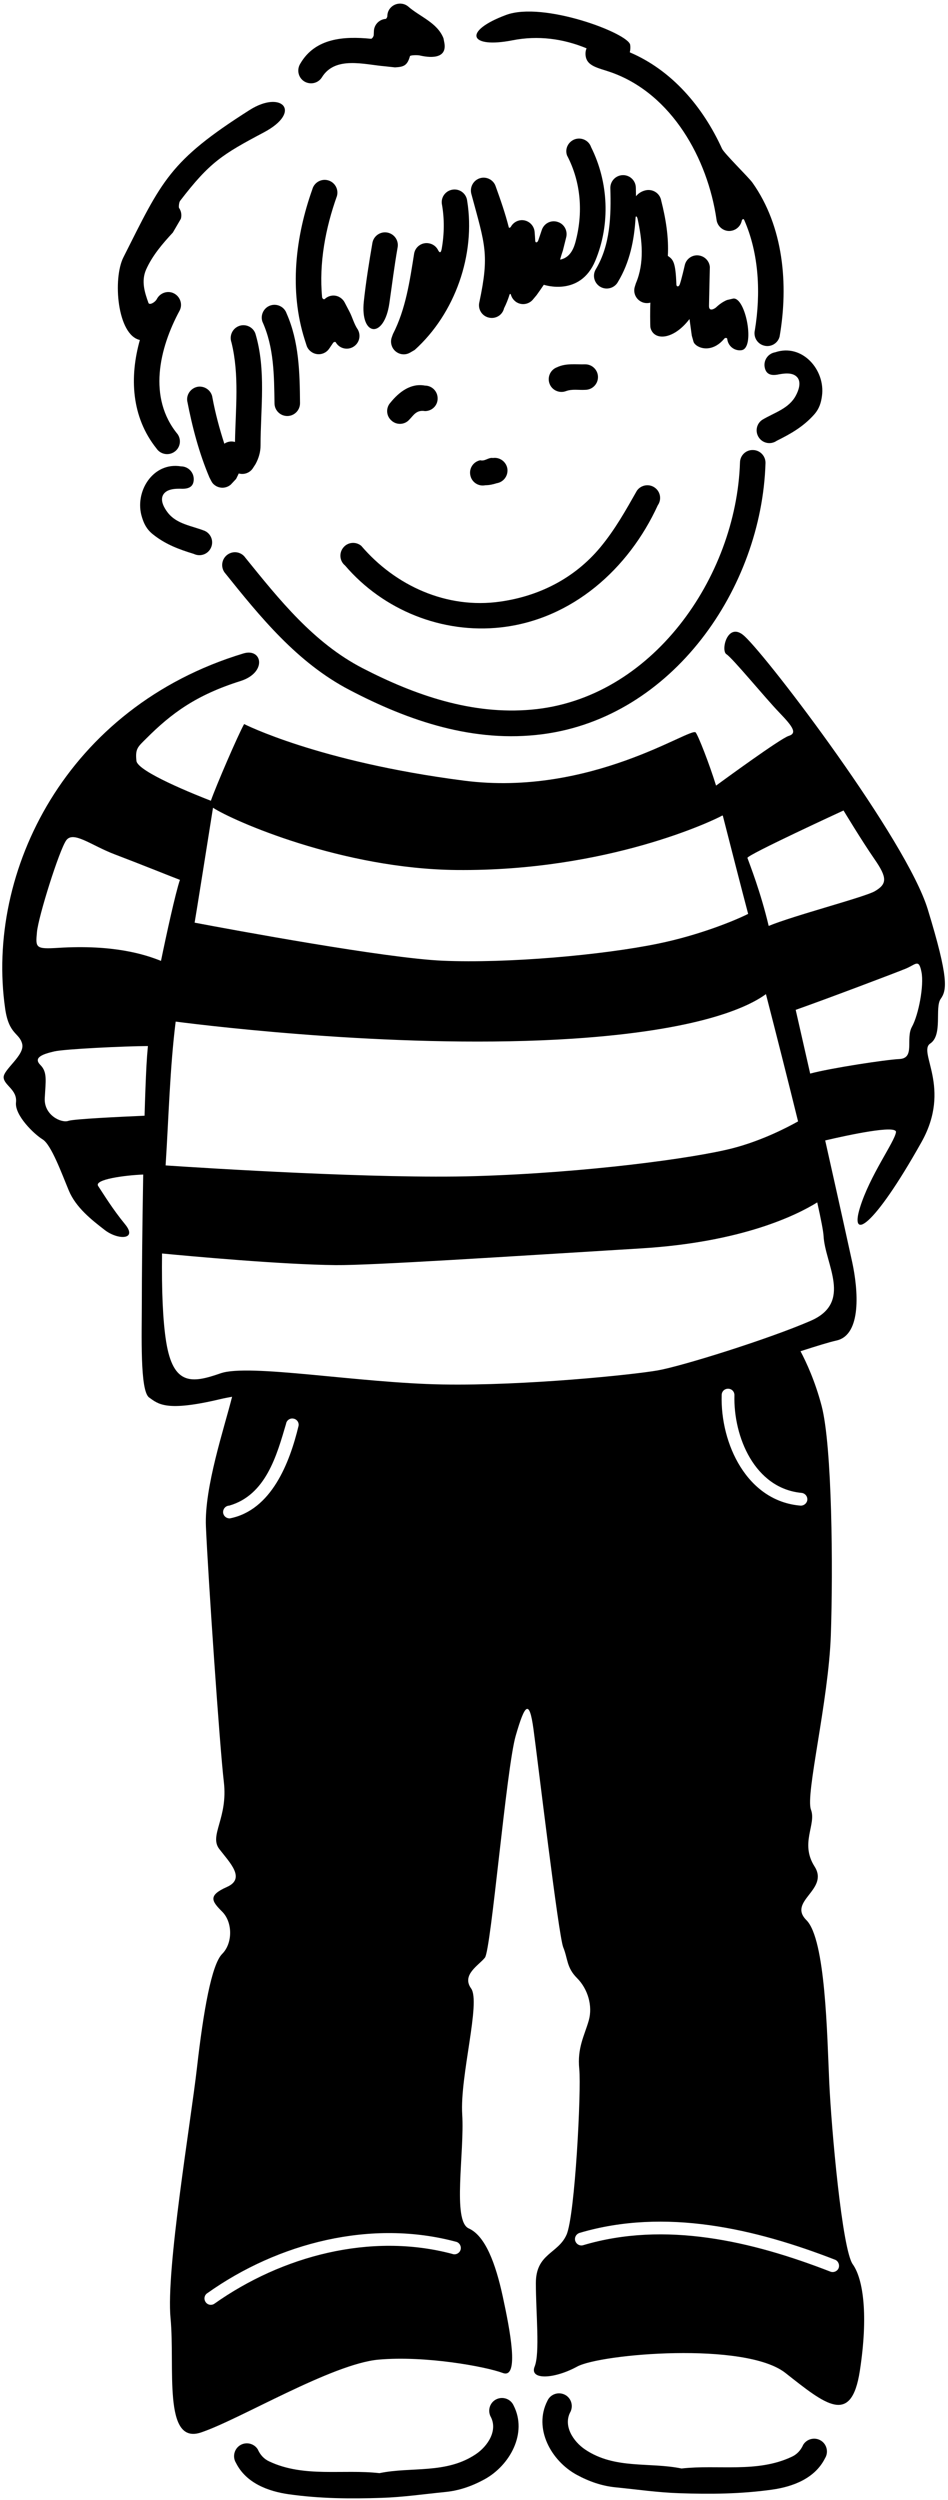 <?xml version="1.0" encoding="UTF-8"?>
<svg xmlns="http://www.w3.org/2000/svg" xmlns:xlink="http://www.w3.org/1999/xlink" width="223pt" height="588pt" viewBox="0 0 223 588" version="1.1">
<g id="surface1">
<path style=" stroke:none;fill-rule:nonzero;fill:rgb(0%,0%,0%);fill-opacity:1;" d="M 71.539 19.129 C 72.949 20.004 74.789 19.629 75.699 18.223 C 78.824 13.098 85.664 15.191 90.602 15.598 L 92.914 15.848 C 94.91 15.734 95.809 15.48 96.43 13.215 C 96.504 12.949 98.223 12.926 98.75 13.047 C 100.695 13.5 105.211 14.137 104.539 10.129 L 104.32 9.004 C 102.855 5.285 98.727 3.941 95.949 1.473 C 94.664 0.473 92.762 0.691 91.727 2.004 C 91.309 2.539 91.113 3.18 91.113 3.824 C 91.117 4.039 90.844 4.441 90.766 4.445 C 89.219 4.539 87.977 5.805 87.949 7.379 L 87.914 8.223 C 87.914 8.562 87.527 9.148 87.254 9.121 C 80.906 8.484 74.133 8.934 70.637 14.973 C 69.762 16.379 70.137 18.223 71.539 19.129 "/>
<path style=" stroke:none;fill-rule:nonzero;fill:rgb(0%,0%,0%);fill-opacity:1;" d="M 32.902 79.965 C 30.449 88.66 30.871 98.066 36.824 105.504 C 37.762 106.879 39.637 107.223 41.012 106.285 C 42.387 105.348 42.727 103.504 41.789 102.129 C 34.727 93.566 37.449 81.941 42.262 73.035 C 43.012 71.566 42.387 69.754 40.914 69.004 C 39.449 68.254 37.637 68.879 36.887 70.348 C 36.414 71.199 35.129 71.82 34.922 71.25 C 33.988 68.676 33.211 66.102 34.352 63.441 C 35.824 60.129 38.199 57.348 40.664 54.691 L 42.539 51.473 C 42.801 50.59 42.629 49.641 42.113 48.895 C 42.008 48.746 42.098 47.59 42.363 47.246 C 49.348 38.137 52.273 36.336 62.074 31.133 C 71.207 26.285 66.27 21.082 58.73 25.867 C 39.801 37.883 38.121 42.477 29.039 60.504 C 26.484 65.535 27.57 78.805 32.902 79.965 "/>
<path style=" stroke:none;fill-rule:nonzero;fill:rgb(0%,0%,0%);fill-opacity:1;" d="M 120.566 9.477 C 126.547 8.297 132.469 9.086 137.98 11.367 C 137.816 11.746 137.73 12.156 137.727 12.566 C 137.703 15.656 140.699 15.906 143.977 17.094 C 158.031 22.188 166.461 37.281 168.539 51.598 C 168.695 53.223 170.164 54.473 171.789 54.316 C 173.152 54.188 174.219 53.191 174.484 51.922 C 174.543 51.648 174.871 51.293 175.07 51.754 C 178.574 59.734 178.969 69.078 177.574 77.633 C 177.168 79.258 178.137 80.883 179.73 81.289 C 181.324 81.727 182.98 80.758 183.387 79.164 C 185.512 66.922 184.312 53.258 176.992 42.953 C 176.129 41.734 170.344 36.082 169.836 34.965 C 165.344 25.105 158.039 16.523 148.145 12.312 C 148.258 11.852 148.336 11.246 148.242 10.559 C 147.879 7.844 127.805 0.246 119.031 3.52 C 108.699 7.379 110.418 11.477 120.566 9.477 "/>
<path style=" stroke:none;fill-rule:nonzero;fill:rgb(0%,0%,0%);fill-opacity:1;" d="M 131.039 86.379 C 129.48 86.941 128.695 88.691 129.262 90.223 C 129.82 91.785 131.57 92.566 133.105 92.004 C 134.605 91.441 136.137 91.785 137.664 91.691 C 139.32 91.691 140.664 90.348 140.664 88.691 C 140.664 87.035 139.32 85.691 137.664 85.691 C 135.445 85.754 133.137 85.379 131.039 86.379 "/>
<path style=" stroke:none;fill-rule:nonzero;fill:rgb(0%,0%,0%);fill-opacity:1;" d="M 92.074 98.91 C 93.289 100.035 95.199 99.941 96.289 98.691 C 97.262 97.723 97.914 96.348 99.977 96.691 C 101.637 96.691 102.98 95.348 102.945 93.691 C 102.945 92.035 101.605 90.691 99.949 90.691 C 96.574 90.066 93.824 92.254 91.852 94.691 C 90.727 95.91 90.824 97.816 92.074 98.91 "/>
<path style=" stroke:none;fill-rule:nonzero;fill:rgb(0%,0%,0%);fill-opacity:1;" d="M 114.164 114.129 C 115.07 114.129 115.945 113.941 116.82 113.66 C 118.445 113.41 119.57 111.91 119.355 110.254 C 119.105 108.629 117.57 107.473 115.945 107.723 C 114.887 107.535 114.07 108.566 112.98 108.254 C 111.355 108.566 110.289 110.16 110.637 111.785 C 110.945 113.41 112.539 114.473 114.164 114.129 "/>
<path style=" stroke:none;fill-rule:nonzero;fill:rgb(0%,0%,0%);fill-opacity:1;" d="M 80.762 128.785 C 79.699 130.066 79.887 131.973 81.164 133.004 C 90.164 143.535 104.039 149.098 117.82 147.566 C 134.605 145.691 147.887 133.785 154.73 118.848 C 155.695 117.473 155.355 115.598 153.98 114.66 C 152.637 113.723 150.762 114.066 149.82 115.41 C 147.195 120.035 144.695 124.535 141.195 128.754 C 135.105 136.066 126.762 140.223 117.637 141.504 C 105.137 143.285 93.039 137.816 84.977 128.379 C 83.699 127.316 81.789 127.504 80.762 128.785 "/>
<path style=" stroke:none;fill-rule:nonzero;fill:rgb(0%,0%,0%);fill-opacity:1;" d="M 82.164 162.254 C 96.289 169.66 111.539 174.785 127.605 172.691 C 158.195 168.723 179.195 138.348 180.07 108.91 C 180.105 107.254 178.789 105.879 177.137 105.848 C 175.48 105.785 174.105 107.098 174.07 108.754 C 173.195 135.816 153.289 164.441 125.012 166.91 C 111.039 168.16 97.699 163.566 85.289 157.16 C 73.762 151.191 65.699 141.035 57.727 131.191 C 56.789 129.816 54.949 129.473 53.574 130.41 C 52.199 131.348 51.852 133.223 52.789 134.598 C 61.227 145.129 69.914 155.848 82.164 162.254 "/>
<path style=" stroke:none;fill-rule:nonzero;fill:rgb(0%,0%,0%);fill-opacity:1;" d="M 42.926 114.961 C 44.582 114.961 45.574 114.348 45.574 112.691 C 45.574 111.035 44.227 109.691 42.574 109.691 C 35.949 108.598 31.539 115.723 33.387 121.629 C 33.852 123.16 34.477 124.473 35.949 125.66 C 38.949 128.066 42.137 129.223 45.602 130.285 C 47.102 131.004 48.887 130.379 49.602 128.879 C 50.324 127.379 49.699 125.598 48.199 124.879 C 45.074 123.629 41.539 123.316 39.414 120.504 C 38.699 119.566 37.727 117.941 38.262 116.629 C 39.012 114.816 41.645 114.93 42.926 114.961 "/>
<path style=" stroke:none;fill-rule:nonzero;fill:rgb(0%,0%,0%);fill-opacity:1;" d="M 179.867 86.312 C 180.141 87.945 181.215 88.391 182.852 88.121 C 184.109 87.883 186.691 87.34 187.727 89.004 C 188.465 90.215 187.773 91.977 187.219 93.016 C 185.578 96.137 182.145 97.023 179.266 98.766 C 177.902 99.719 177.578 101.578 178.531 102.941 C 179.484 104.305 181.344 104.629 182.707 103.676 C 185.957 102.062 188.914 100.402 191.48 97.539 C 192.734 96.129 193.137 94.73 193.352 93.145 C 194.207 87.016 188.699 80.703 182.34 82.863 C 180.703 83.133 179.598 84.68 179.867 86.312 "/>
<path style=" stroke:none;fill-rule:nonzero;fill:rgb(0%,0%,0%);fill-opacity:1;" d="M 54.289 113.98 L 55.539 112.641 C 55.758 112.215 55.965 111.789 56.164 111.359 C 57.344 111.695 58.656 111.285 59.414 110.23 L 60.102 109.172 C 60.852 107.797 61.289 106.324 61.289 104.797 C 61.289 96.047 62.637 87.016 60.074 78.449 C 59.512 76.891 57.762 76.105 56.227 76.672 C 54.664 77.266 53.887 78.98 54.449 80.547 C 56.336 88.211 55.41 96.156 55.277 103.961 C 55.188 103.938 55.105 103.914 55.012 103.891 C 54.199 103.734 53.402 103.93 52.77 104.363 C 51.629 100.832 50.664 97.254 49.977 93.574 C 49.789 91.949 48.289 90.766 46.637 90.949 C 45.012 91.172 43.824 92.672 44.039 94.297 C 45.227 100.449 46.824 106.547 49.262 112.297 L 49.699 113.141 C 49.789 113.324 49.914 113.516 50.039 113.672 C 51.137 114.922 53.012 115.074 54.289 113.98 "/>
<path style=" stroke:none;fill-rule:nonzero;fill:rgb(0%,0%,0%);fill-opacity:1;" d="M 91.074 54.691 C 89.449 54.41 87.887 55.504 87.602 57.129 C 86.82 61.699 86.082 66.266 85.586 70.871 C 84.688 79.207 90.371 79.797 91.594 71.32 C 92.227 66.926 92.766 62.523 93.539 58.16 C 93.824 56.504 92.699 54.973 91.074 54.691 "/>
<path style=" stroke:none;fill-rule:nonzero;fill:rgb(0%,0%,0%);fill-opacity:1;" d="M 103.926 47.898 C 104.57 51.406 104.523 54.992 103.91 58.496 C 103.699 59.684 103.34 59.406 103.047 58.824 C 102.648 58.031 101.895 57.422 100.957 57.242 C 99.332 56.898 97.738 57.961 97.426 59.586 C 96.395 66.055 95.457 72.68 92.426 78.586 L 92.145 79.367 C 91.863 80.18 91.957 81.055 92.363 81.805 C 93.176 83.242 94.988 83.773 96.426 82.961 L 97.551 82.305 C 107.051 73.742 111.926 59.867 109.895 47.242 C 109.707 45.586 108.238 44.398 106.582 44.586 C 104.926 44.773 103.738 46.242 103.926 47.898 "/>
<path style=" stroke:none;fill-rule:nonzero;fill:rgb(0%,0%,0%);fill-opacity:1;" d="M 63.602 71.848 C 62.039 72.379 61.199 74.098 61.727 75.66 C 64.477 81.723 64.477 88.379 64.574 94.91 C 64.602 96.566 65.977 97.879 67.637 97.848 C 69.289 97.816 70.602 96.441 70.574 94.785 C 70.512 87.66 70.352 80.348 67.414 73.723 C 66.887 72.16 65.164 71.316 63.602 71.848 "/>
<path style=" stroke:none;fill-rule:nonzero;fill:rgb(0%,0%,0%);fill-opacity:1;" d="M 72.102 81.223 C 72.289 81.848 72.699 82.379 73.227 82.754 C 74.574 83.723 76.449 83.41 77.414 82.035 L 78.324 80.691 C 78.453 80.445 78.871 80.32 78.977 80.504 C 79.789 81.941 81.637 82.441 83.074 81.598 C 84.512 80.754 84.977 78.941 84.164 77.504 C 83.262 76.191 82.914 74.629 82.164 73.223 L 81.102 71.191 C 80.789 70.566 80.289 70.098 79.664 69.785 C 78.535 69.266 77.258 69.52 76.398 70.324 C 76.199 70.512 75.797 70.246 75.766 69.883 C 75.016 61.871 76.562 53.656 79.262 46.098 C 79.699 44.504 78.762 42.848 77.164 42.41 C 75.574 41.973 73.914 42.91 73.477 44.504 C 69.477 55.754 68.012 68.316 71.664 79.848 L 72.102 81.223 "/>
<path style=" stroke:none;fill-rule:nonzero;fill:rgb(0%,0%,0%);fill-opacity:1;" d="M 112.762 71.066 C 112.355 72.691 113.355 74.316 114.945 74.691 C 116.57 75.098 118.195 74.129 118.57 72.504 C 119.102 71.445 119.523 70.379 119.855 69.309 C 119.934 69.059 120.117 69.086 120.188 69.336 C 120.344 69.879 120.648 70.371 121.07 70.754 C 122.289 71.879 124.195 71.754 125.289 70.535 L 126.23 69.41 C 126.809 68.609 127.371 67.797 127.922 66.977 C 127.922 66.977 136.469 69.902 140.039 61.316 C 143.605 52.754 143.164 42.848 139.039 34.598 C 138.512 33.035 136.789 32.223 135.23 32.754 C 133.664 33.316 132.82 35.004 133.387 36.566 C 136.695 42.879 137.23 50.129 135.32 57.098 C 134.812 58.898 133.855 60.656 131.758 61.07 C 131.941 60.344 132.172 59.629 132.414 58.91 L 133.164 55.91 C 133.605 54.348 132.762 52.723 131.262 52.223 C 129.664 51.66 127.98 52.504 127.445 54.098 C 127.445 54.098 126.73 56.215 126.629 56.52 C 126.43 57.113 125.93 57.176 125.902 56.629 C 125.863 55.941 125.82 55.254 125.762 54.566 C 125.637 52.91 124.195 51.66 122.539 51.785 C 121.516 51.883 120.664 52.473 120.195 53.297 C 120.039 53.574 119.738 53.695 119.676 53.445 C 118.855 50.188 117.727 46.965 116.605 43.848 C 116.105 42.285 114.387 41.41 112.82 41.941 C 111.262 42.473 110.414 44.16 110.914 45.754 C 114.125 57.66 115.145 59.793 112.762 71.066 "/>
<path style=" stroke:none;fill-rule:nonzero;fill:rgb(0%,0%,0%);fill-opacity:1;" d="M 141.289 67.504 C 142.73 68.285 144.57 67.754 145.355 66.316 C 148.148 61.699 149.199 56.48 149.508 51.191 C 149.539 50.699 149.852 50.875 149.98 51.461 C 151.09 56.531 151.621 61.852 149.57 66.66 L 149.355 67.348 C 148.914 68.66 149.414 70.066 150.57 70.816 C 151.312 71.305 152.191 71.398 152.992 71.184 C 152.914 72.402 152.914 76.785 153.012 77.098 C 153.801 80.207 158.383 80.035 162.195 75.035 C 162.375 76.336 162.555 77.641 162.73 78.941 L 163.137 80.379 C 163.559 81.73 167.266 83.406 170.398 79.629 C 170.586 79.406 171.016 79.434 171.07 79.691 C 171.23 81.348 172.695 82.566 174.355 82.379 C 177.762 82.059 175.41 69.836 172.48 70.223 L 171.012 70.566 C 170.027 70.977 169.188 71.586 168.438 72.305 C 168.285 72.453 166.758 73.543 166.777 71.941 C 166.809 69.977 166.98 62.816 166.98 62.816 C 166.887 61.504 165.914 60.41 164.637 60.129 C 163.039 59.754 161.414 60.785 161.07 62.41 C 161.07 62.41 160.277 65.91 159.883 66.938 C 159.656 67.523 159.129 67.473 159.109 66.941 C 158.918 61.617 158.355 61.047 157.098 60.184 C 157.34 55.844 156.617 51.438 155.539 47.191 C 155.262 45.566 153.73 44.473 152.07 44.723 C 151.102 44.891 150.164 45.418 149.609 46.164 C 149.602 45.508 149.59 44.848 149.57 44.191 C 149.57 42.535 148.23 41.191 146.57 41.191 C 144.914 41.191 143.57 42.535 143.57 44.191 C 143.762 50.754 143.605 57.598 140.105 63.41 C 139.289 64.879 139.82 66.691 141.289 67.504 "/>
<path style=" stroke:none;fill-rule:nonzero;fill:rgb(0%,0%,0%);fill-opacity:1;" d="M 116.82 564.285 C 115.32 564.973 114.664 566.754 115.355 568.285 C 117.23 571.598 114.73 575.348 111.945 577.223 C 104.945 581.941 96.824 580.129 89.262 581.691 C 80.637 580.723 71.512 582.785 63.352 578.941 C 62.102 578.379 61.199 577.379 60.637 576.098 C 59.762 574.691 57.887 574.254 56.477 575.129 C 55.074 576.004 54.637 577.879 55.512 579.285 C 57.887 584.035 63.074 585.973 67.949 586.66 C 75.289 587.691 82.477 587.754 89.762 587.504 C 94.727 587.348 99.664 586.629 104.695 586.129 C 107.98 585.816 111.012 584.754 113.945 583.16 C 119.945 579.879 124.137 572.285 120.82 565.785 C 120.137 564.254 118.355 563.598 116.82 564.285 "/>
<path style=" stroke:none;fill-rule:nonzero;fill:rgb(0%,0%,0%);fill-opacity:1;" d="M 193.105 574.035 C 191.695 573.16 189.82 573.598 188.945 575.004 C 188.387 576.285 187.48 577.285 186.23 577.848 C 178.07 581.691 168.945 579.629 160.32 580.598 C 152.762 579.035 144.637 580.848 137.637 576.129 C 134.855 574.254 132.355 570.504 134.23 567.191 C 134.914 565.66 134.262 563.879 132.762 563.191 C 131.23 562.504 129.445 563.16 128.762 564.691 C 125.445 571.191 129.637 578.785 135.637 582.066 C 138.57 583.66 141.605 584.723 144.887 585.035 C 149.914 585.535 154.855 586.254 159.82 586.41 C 167.105 586.66 174.289 586.598 181.637 585.566 C 186.512 584.879 191.695 582.941 194.07 578.191 C 194.945 576.785 194.512 574.91 193.105 574.035 "/>
<path style=" stroke:none;fill-rule:nonzero;fill:rgb(0%,0%,0%);fill-opacity:1;" d="M 218.82 245.441 C 221.82 243.441 219.832 236.973 221.281 234.941 C 222.727 232.91 223.234 230.191 218.234 213.859 C 213.234 197.523 181.023 155.086 175.137 149.629 C 171.176 145.961 169.465 153.004 170.883 153.879 C 172.297 154.754 180.039 164.199 183.336 167.617 C 186.629 171.031 187.527 172.473 185.496 173.102 C 183.598 173.691 170.156 183.52 168.441 184.777 C 166.805 179.504 164.293 173.133 163.656 172.285 C 162.57 170.848 139.027 187.473 109.137 183.609 C 74.773 179.172 57.426 170.297 57.426 170.297 C 55.957 172.941 50.848 184.785 49.602 188.34 C 46.258 187.047 32.363 181.52 32.094 178.961 C 31.785 176.055 32.418 175.684 34.418 173.684 C 40.336 167.766 46.125 163.48 56.555 160.188 C 62.887 158.188 61.707 152.344 57.262 153.691 C 15.594 166.297 -3.438 205.02 1.219 237.273 C 2.105 243.41 4.551 242.867 5.219 245.531 C 5.887 248.199 0.73 251.574 0.855 253.441 C 0.98 255.305 4.094 256.297 3.762 259.297 C 3.426 262.297 7.977 266.734 10.02 267.984 C 12.062 269.234 14.523 276.023 16.188 280.023 C 17.855 284.023 21.543 286.91 24.648 289.309 C 27.754 291.703 32.426 291.629 29.426 287.961 C 26.426 284.297 24.426 280.961 23.094 278.961 C 22.047 277.391 29.367 276.43 33.688 276.254 C 33.457 288.926 33.363 301.363 33.363 305.938 C 33.363 313.938 32.891 327.133 35.074 328.691 C 37.258 330.25 39.082 332.098 51.746 329.098 C 52.734 328.863 53.672 328.684 54.594 328.523 C 52.801 335.73 48.035 349.82 48.438 359.051 C 48.938 370.551 51.656 410.625 52.656 419.125 C 53.656 427.625 49.137 431.691 51.574 434.879 C 54.012 438.066 57.887 441.816 53.387 443.816 C 48.887 445.816 49.762 447.129 52.262 449.629 C 54.762 452.129 54.762 457.066 52.262 459.566 C 49.762 462.066 47.844 473.066 46.348 486.203 C 44.855 499.34 39.023 533.762 40.117 545.254 C 41.207 556.75 38.262 575.129 47.262 572.129 C 56.262 569.129 78.07 555.969 89.07 554.988 C 100.07 554.012 114.262 556.629 118.262 558.129 C 122.262 559.629 119.93 547.859 118.262 540.129 C 116.59 532.398 114.164 525.871 110.262 524.129 C 106.355 522.387 109.289 506.316 108.727 497.316 C 108.16 488.316 113.129 470.914 110.82 467.691 C 108.516 464.469 112.637 462.254 114.07 460.441 C 115.512 458.629 119.117 415.824 121.309 408.262 C 123.492 400.699 124.512 399.629 125.48 406.621 C 126.445 413.617 131.387 455.316 132.488 458.004 C 133.594 460.691 133.238 462.754 135.738 465.254 C 138.238 467.754 139.488 471.754 138.488 475.254 C 137.488 478.754 135.762 481.629 136.262 486.629 C 136.762 491.629 135.262 521.129 133.262 525.629 C 131.262 530.129 126.051 530.004 126.051 537.004 C 126.051 544.004 127.039 553.453 125.762 556.629 C 124.48 559.805 130.262 559.629 135.762 556.629 C 141.262 553.629 175.316 550.688 184.762 558.129 C 194.203 565.57 200.262 570.629 202.262 557.629 C 204.262 544.629 203.094 536.062 200.594 532.562 C 198.094 529.062 195.559 500.629 195.059 489.629 C 194.559 478.629 194.199 456.129 189.699 451.629 C 185.199 447.129 195.113 444.504 191.613 439.004 C 188.113 433.504 192.094 429.129 190.762 425.629 C 189.426 422.129 194.895 400.129 195.438 384.629 C 195.977 369.133 195.762 340.129 193.262 330.629 C 191.75 324.891 189.699 320.445 188.305 317.812 C 192.078 316.602 195.008 315.684 196.762 315.297 C 202.762 313.961 201.844 303.301 200.484 296.938 C 199.996 294.66 197.383 282.816 194.113 268.234 C 199.211 267.039 211.02 264.465 210.762 266.297 C 210.426 268.629 204.594 276.461 202.262 284.129 C 199.926 291.797 205.262 289.129 216.762 268.629 C 223.938 255.836 215.82 247.441 218.82 245.441 Z M 198.426 190.629 C 198.426 190.629 202.703 197.727 205.703 202.062 C 208.703 206.395 208.742 207.906 205.762 209.629 C 203.367 211.008 186.629 215.363 180.82 217.785 C 178.938 209.812 176.375 203.363 175.82 201.785 C 175.598 201.141 198.426 190.629 198.426 190.629 Z M 187.73 263.754 C 185.27 265.137 179.254 268.281 172.371 270.062 C 163.371 272.398 137.945 275.848 111.762 276.629 C 88.883 277.312 48.742 274.766 38.957 274.113 C 39.684 262.742 39.969 251.094 41.324 240.285 C 50.34 241.449 95.699 246.871 134.762 244.297 C 164.543 242.328 175.984 236.895 180.172 233.82 C 182.699 243.629 185.402 254.301 187.73 263.754 Z M 50.105 189.984 C 54.836 193.074 80.516 204.379 107.426 204.629 C 143.094 204.961 168.09 192.82 169.656 191.949 C 169.801 191.871 169.992 191.715 170.047 191.914 C 171.836 198.934 174.531 209.449 175.988 214.949 C 172.676 216.605 164.414 219.965 154.82 221.941 C 141.781 224.629 119.426 226.629 104.094 225.961 C 90.703 225.379 54.695 218.699 45.781 217.012 C 45.965 216.098 49.23 195.508 50.105 189.984 Z M 34.453 250.609 C 34.281 253.906 34.133 257.98 34.004 262.422 C 28.344 262.664 17.301 263.191 16.094 263.629 C 14.461 264.219 10.305 262.316 10.527 258.273 C 10.742 254.234 11.176 252.172 9.512 250.504 C 7.844 248.836 9.73 247.992 12.762 247.297 C 15.262 246.719 29.371 246.059 34.793 246.031 C 34.645 247.605 34.531 249.141 34.453 250.609 Z M 13.664 222.941 C 8.332 223.273 8.355 222.91 8.691 219.242 C 9.023 215.578 13.91 200.059 15.555 197.684 C 17.203 195.309 21.43 198.836 26.988 200.949 C 33.988 203.617 39.461 205.852 42.324 206.949 C 41.285 209.977 39.059 220.191 37.871 226.004 C 34.082 224.48 26.723 222.125 13.664 222.941 Z M 54.074 357.129 C 53.227 357.16 52.539 356.535 52.477 355.723 C 52.449 354.879 53.074 354.16 53.914 354.129 C 62.539 351.66 65.102 342.316 67.289 334.879 C 67.414 334.066 68.199 333.504 69.012 333.66 C 69.824 333.785 70.387 334.566 70.227 335.379 C 68.137 344.066 63.852 355.191 54.074 357.129 Z M 108.301 529.273 C 108 530.023 107.129 530.426 106.375 530.121 C 87.215 525.023 66.32 530.586 50.387 541.871 C 49.68 542.32 48.746 542.098 48.328 541.387 C 47.883 540.676 48.105 539.746 48.816 539.328 C 65.477 527.496 87.434 521.863 107.445 527.316 C 108.199 527.617 108.602 528.488 108.301 529.273 Z M 196.539 531.535 C 197.262 531.91 197.57 532.816 197.23 533.566 C 196.855 534.285 195.98 534.598 195.23 534.254 C 176.887 527.129 156.445 522.316 137.105 528.098 C 136.289 528.285 135.512 527.785 135.289 526.973 C 135.105 526.16 135.605 525.379 136.414 525.16 C 156.445 519.254 177.605 524.16 196.539 531.535 Z M 188.512 351.129 C 189.32 351.191 189.945 351.879 189.914 352.723 C 189.855 353.535 189.137 354.16 188.32 354.129 C 175.695 353.098 169.414 339.504 169.762 328.129 C 169.762 327.285 170.414 326.629 171.262 326.629 C 172.105 326.629 172.762 327.285 172.762 328.129 C 172.48 337.941 177.539 350.066 188.512 351.129 Z M 190.672 310.668 C 180.672 315 160.406 321.32 154.738 322.32 C 149.07 323.32 123.762 325.961 104.094 325.629 C 84.426 325.297 58.547 320.676 51.883 323.008 C 45.215 325.344 40.762 325.961 39.094 315.629 C 38.293 310.68 38.008 303.379 38.117 294.824 C 44.766 295.461 66.293 297.434 78.984 297.559 C 87.445 297.637 119.48 295.535 150.762 293.629 C 174.629 292.176 187.484 285.762 192.242 282.805 C 193.129 286.809 193.676 289.621 193.727 290.68 C 194.059 297.348 200.672 306.336 190.672 310.668 Z M 214.52 241.504 C 212.957 244.312 215.363 248.922 211.535 249.09 C 208.445 249.227 195.355 251.219 190.578 252.512 C 189.441 247.48 188.289 242.406 187.172 237.52 C 193.695 235.234 211.203 228.625 213.164 227.785 C 215.5 226.785 216.137 225.473 216.762 228.629 C 217.387 231.785 216.082 238.688 214.52 241.504 "/>
</g>
</svg>
